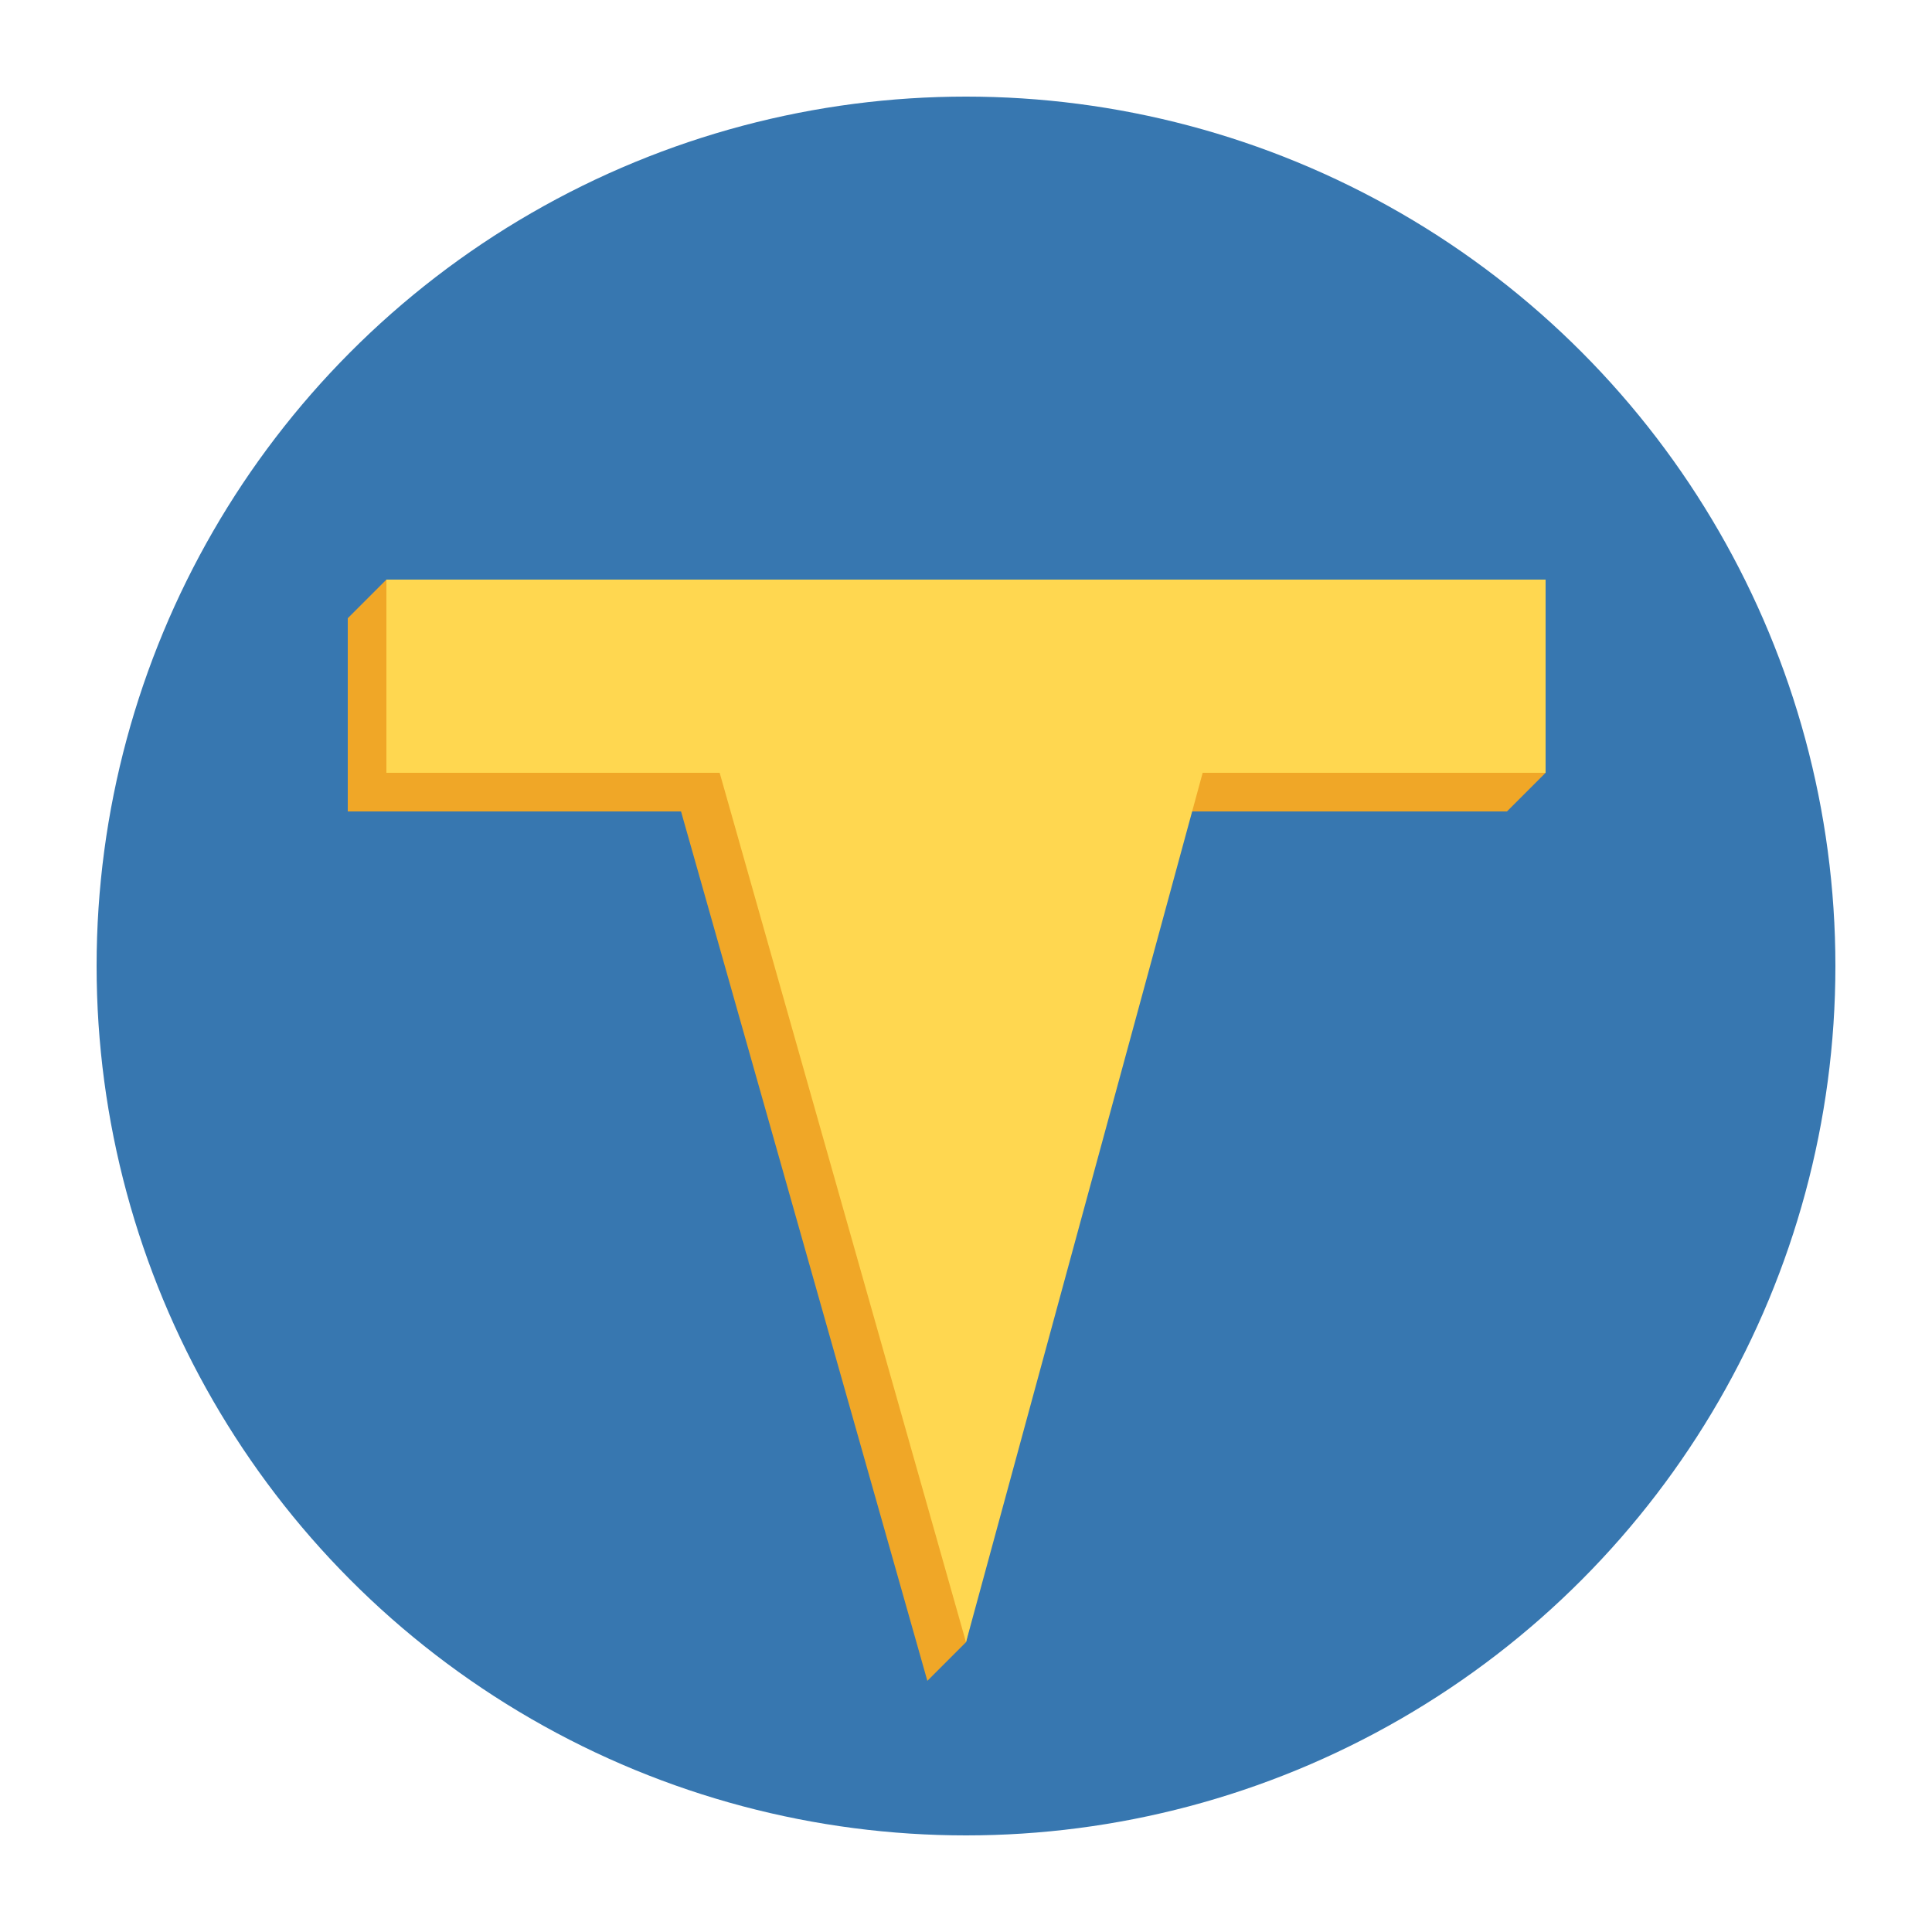 <?xml version="1.0" encoding="UTF-8" standalone="no"?>
<!-- Logo hand-made by Lonami (C) LonamiWebs 2018 -->
<svg
    xmlns:svg="http://www.w3.org/2000/svg"
    xmlns="http://www.w3.org/2000/svg"
    width="100" height="100">
  <circle cx="50" cy="50" r="45" fill="#3777b0" />
  <path d="M20 30 L18 32 L18 42 L35.25 42 L48 87 L50 85 L60.25 42 L78 42 L80 40 Z" fill="#f0a727" />
  <rect x="20" y="30" width="60" height="10" fill="#ffd750" />
  <path d="M50 85 L37.25 40 L62.25 40 Z" fill="#ffd750" />
</svg>
